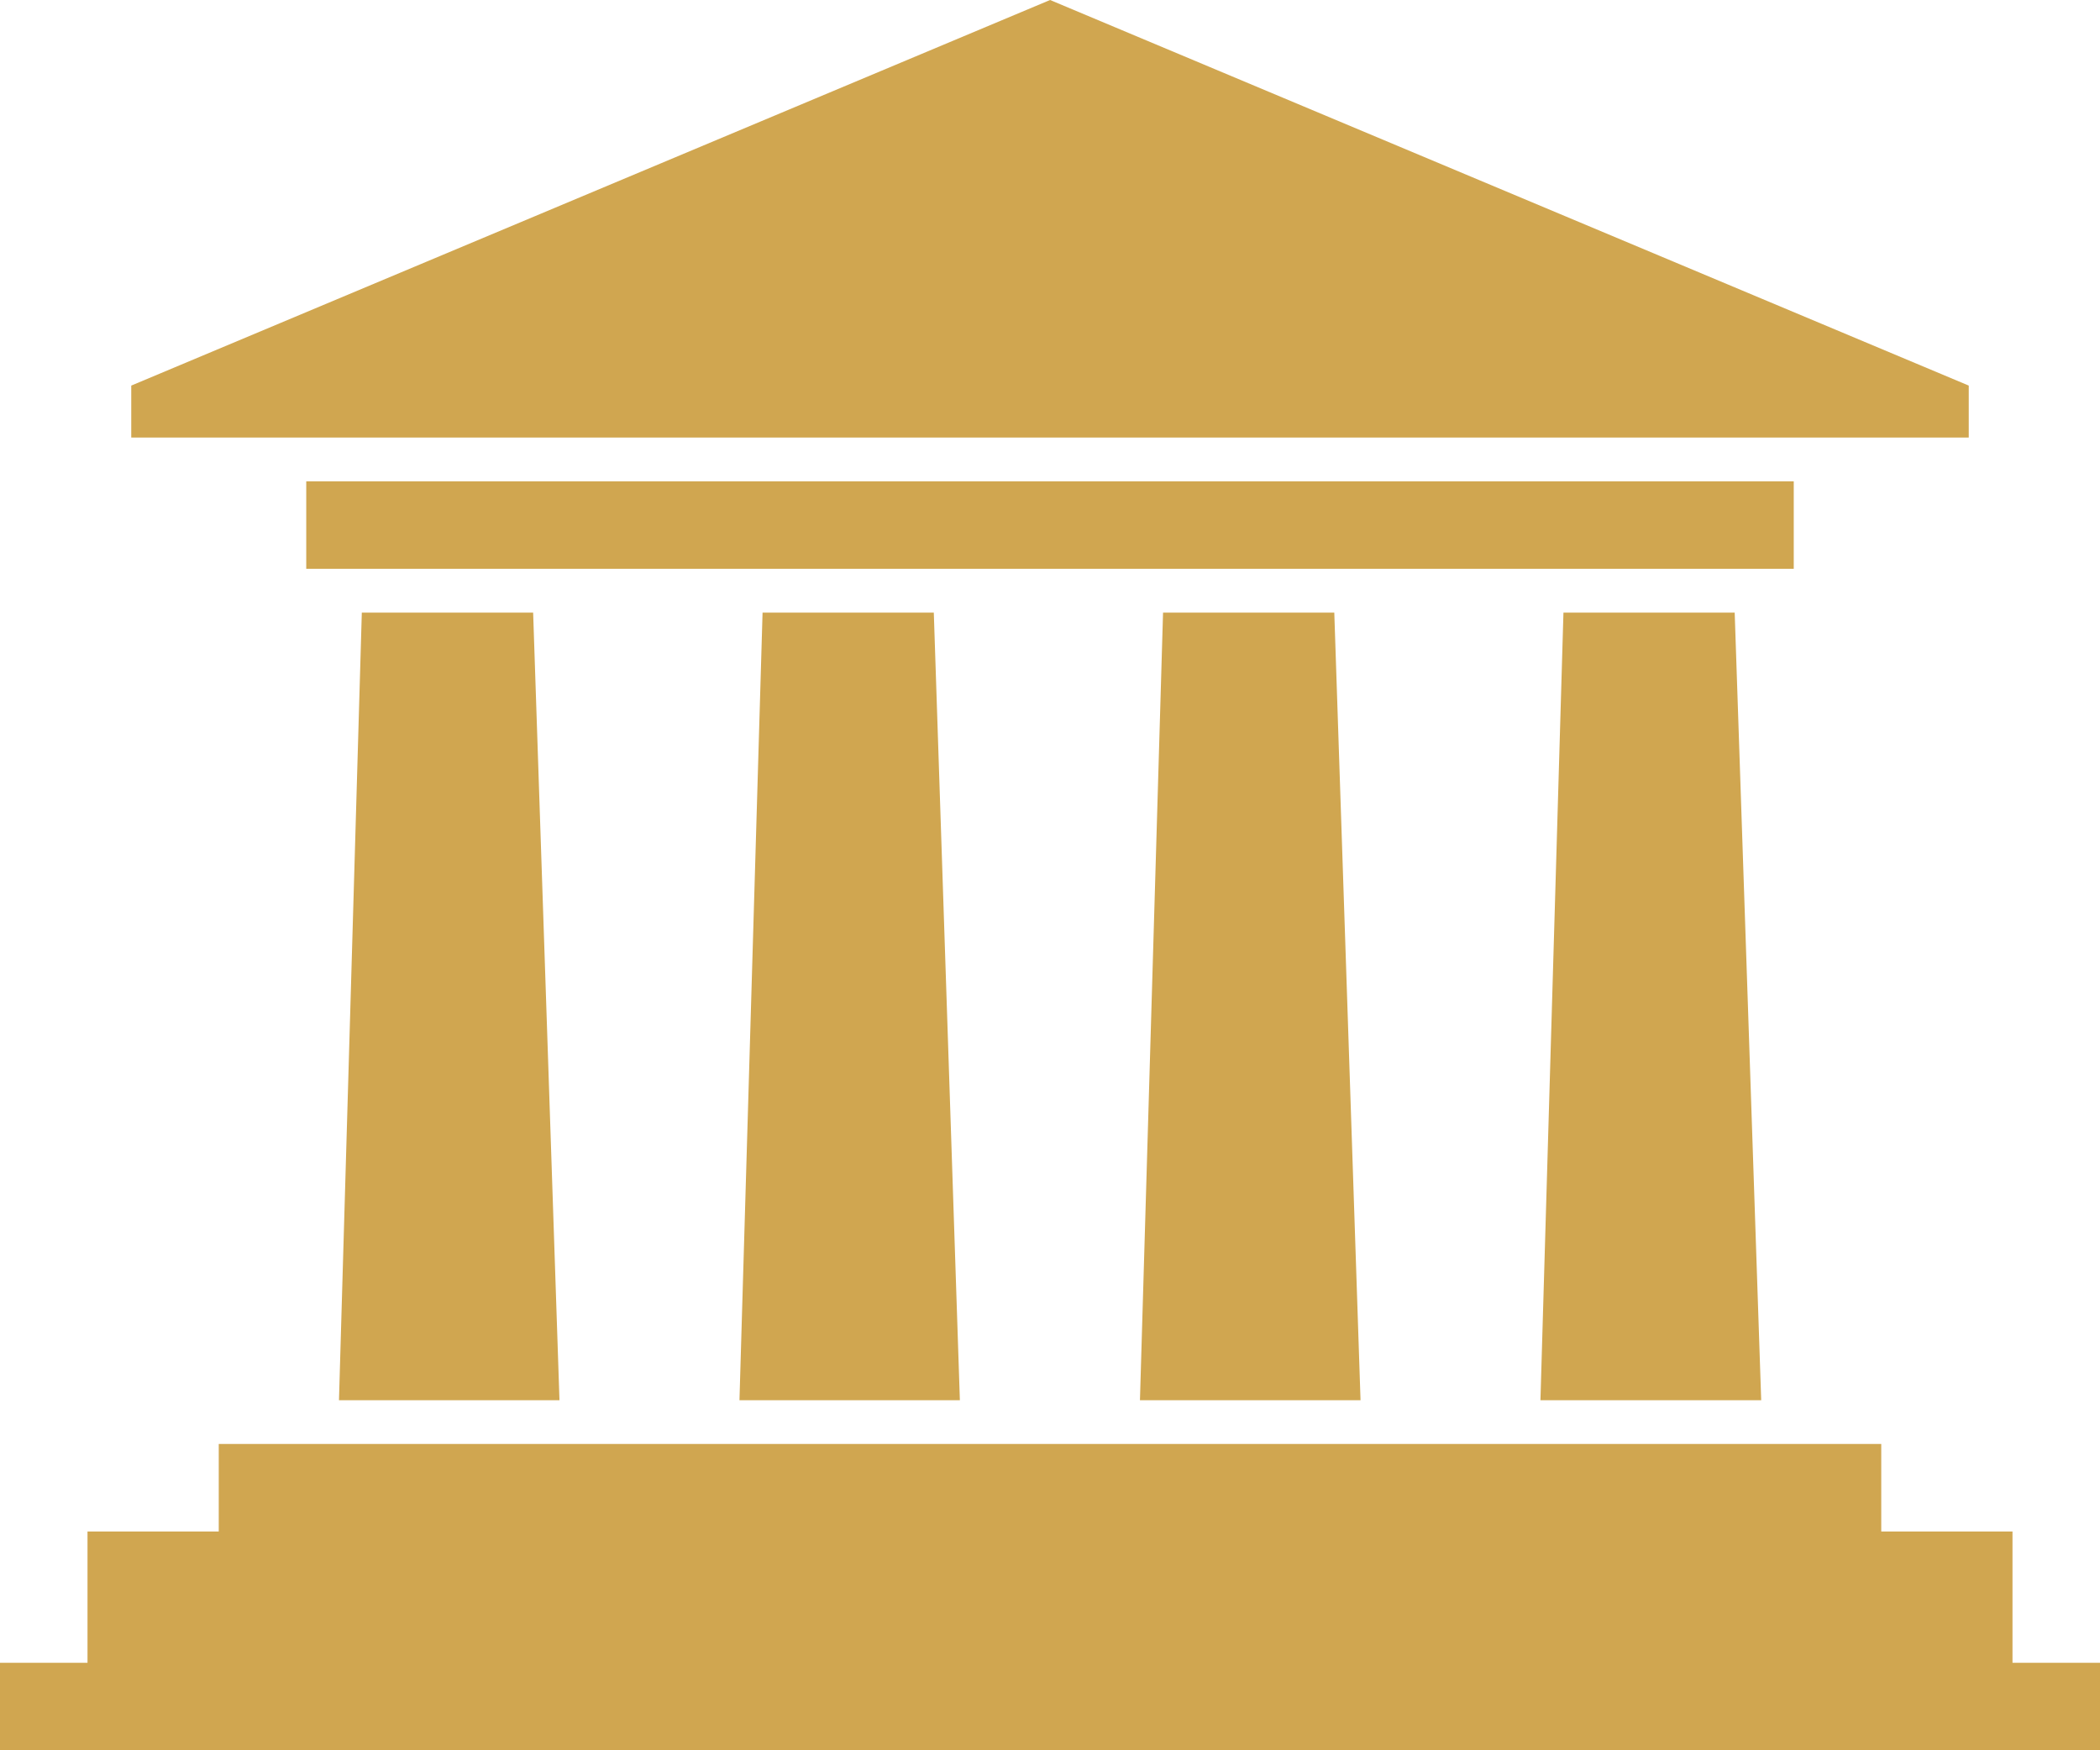 <svg width="24" height="20" viewBox="0 0 24 20" fill="none" xmlns="http://www.w3.org/2000/svg">
<path d="M4.135 7H6.093L6.394 16H3.874L4.135 7ZM2.5 16.5H21.5V17.5H23V19H24V20H0V19H1V17.5H2.5V16.5ZM22.5 4.406L12.001 0L1.5 4.406V5H22.5V4.406ZM3.5 5.5H20.5V6.5H3.5V5.5ZM17.868 7H19.825L20.128 16H17.605L17.868 7ZM13.292 7H15.249L15.549 16H13.028L13.292 7ZM8.715 7H10.672L10.97 16H8.451L8.715 7Z" fill="#D0A650"/>
</svg>
